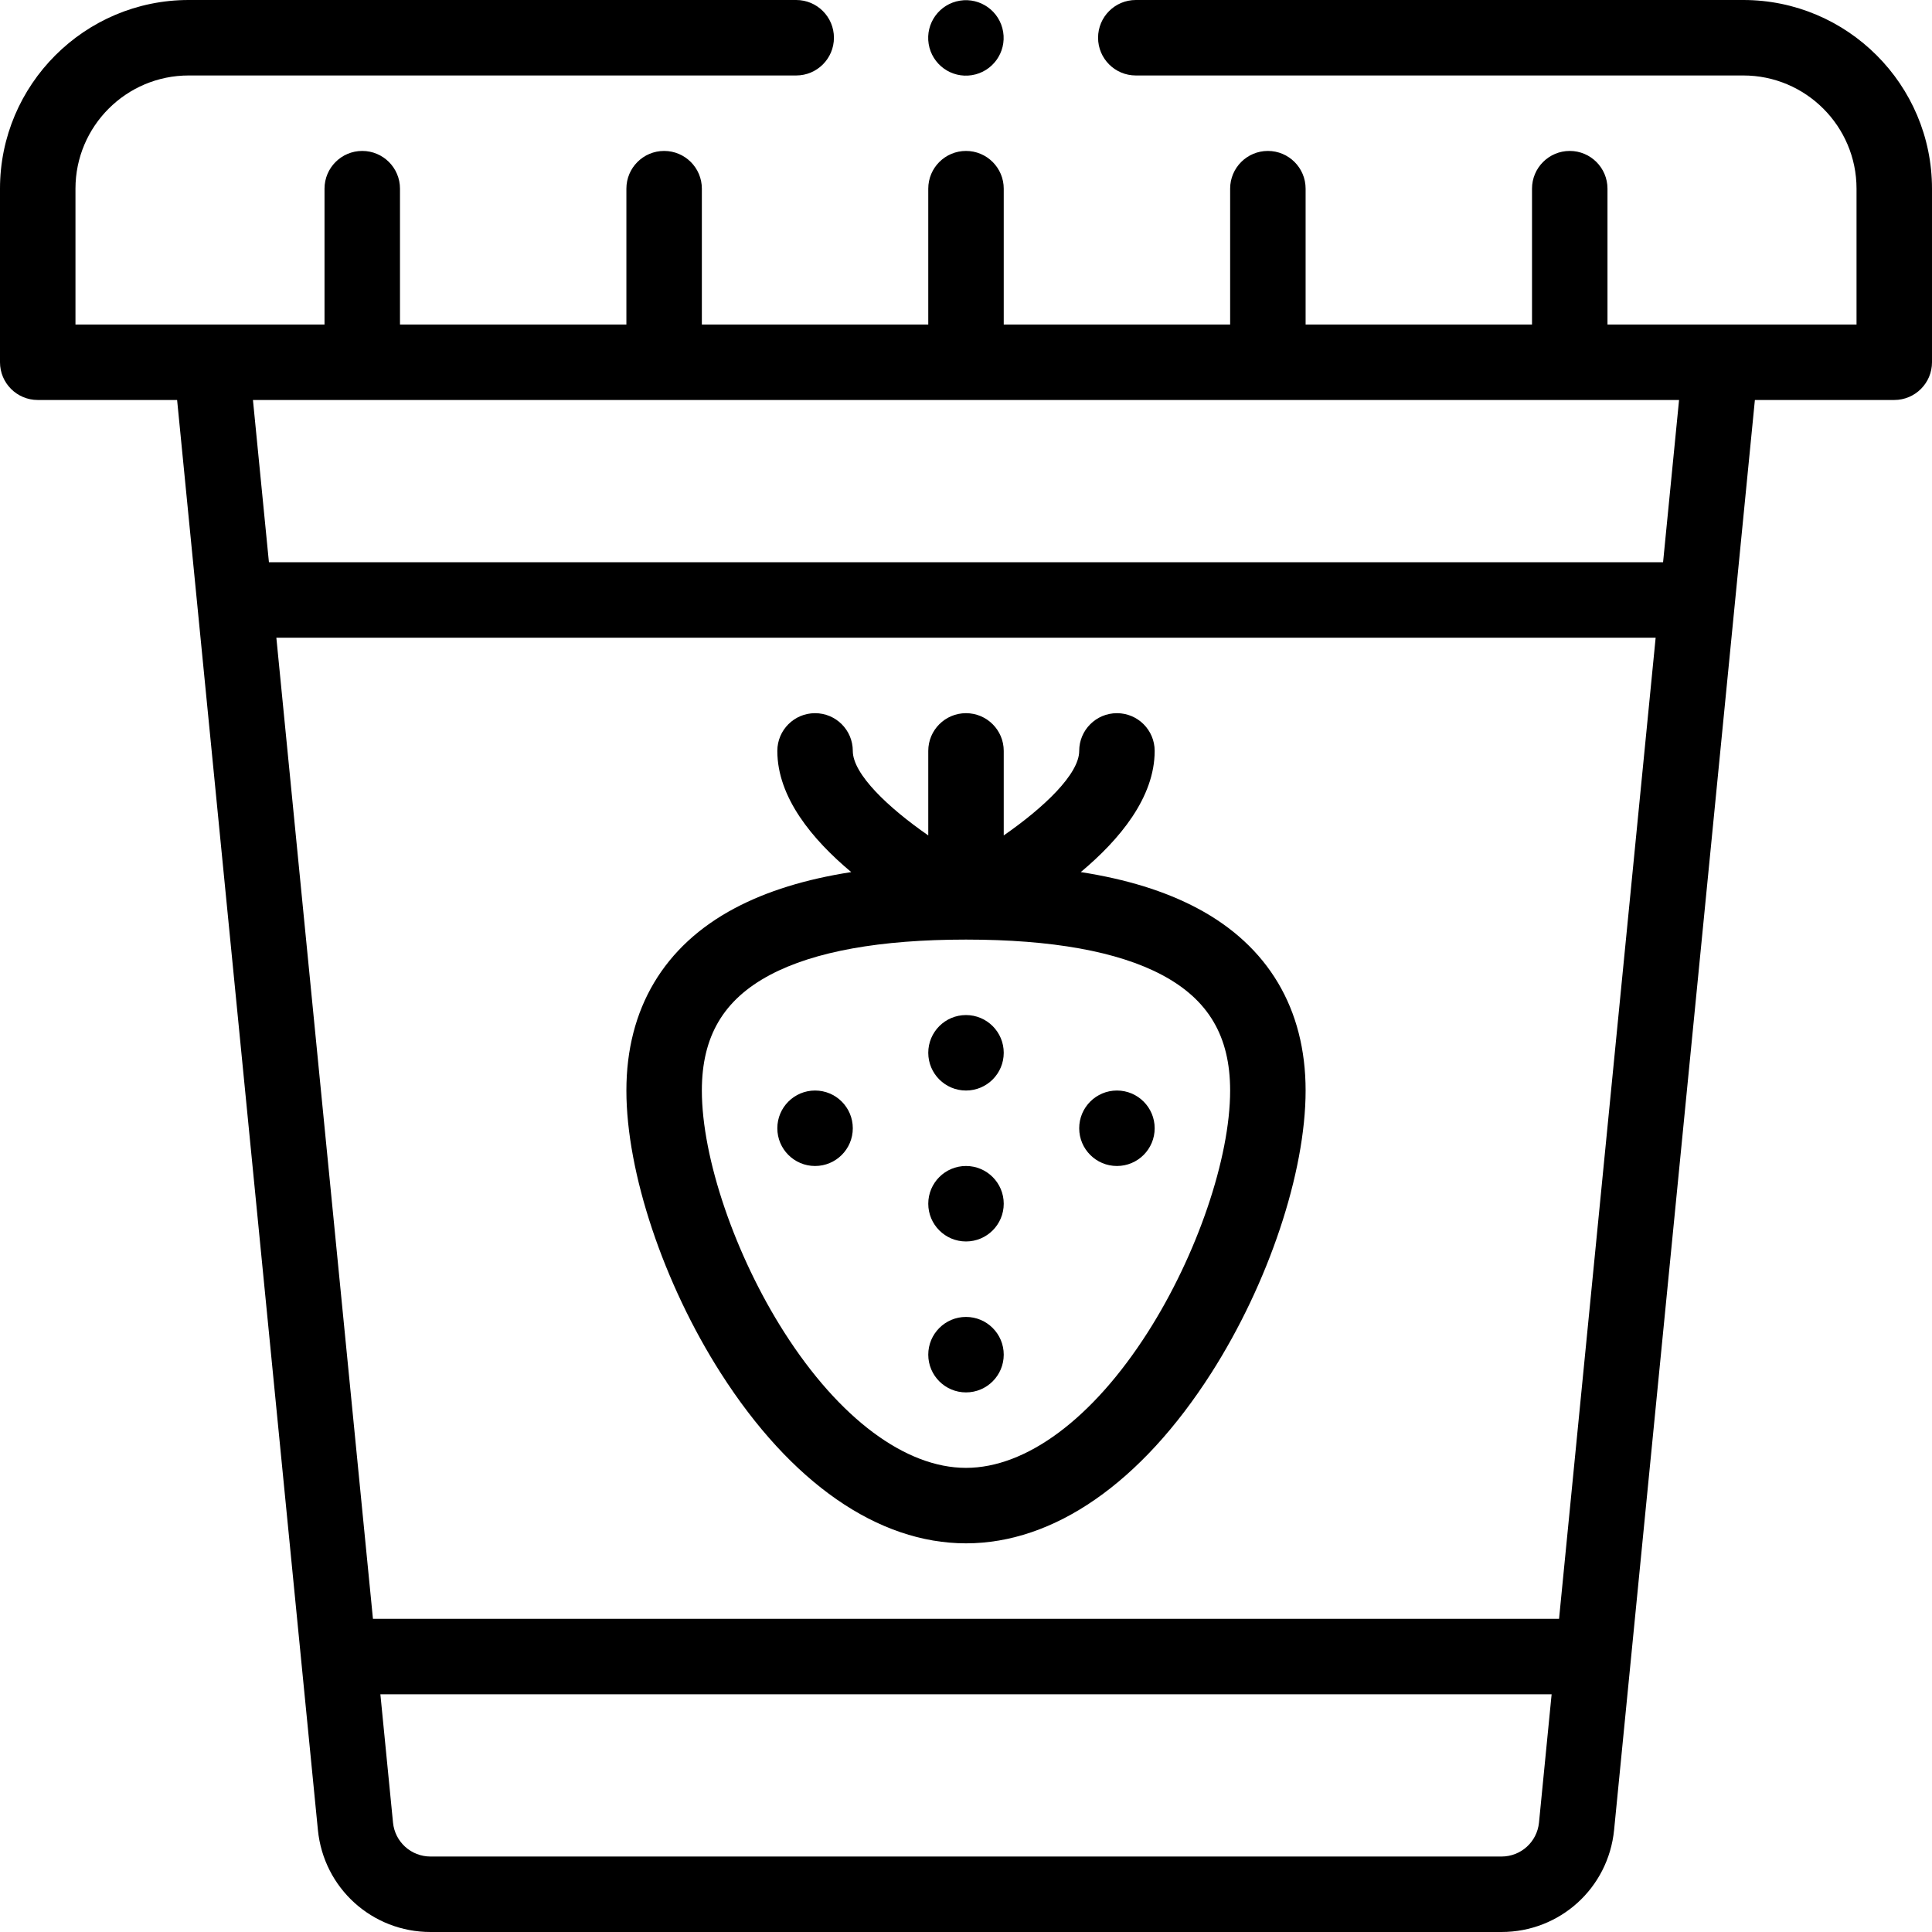 <svg xmlns="http://www.w3.org/2000/svg" id="Capa_1" height="512" viewBox="0 0 512 512" width="512"><g><circle cx="296" cy="299" r="10"></circle><circle cx="256" cy="279" r="10"></circle><circle cx="256" cy="319" r="10"></circle><circle cx="256" cy="359" r="10"></circle><circle cx="216" cy="299" r="10"></circle><path d="m191.005 363.88c18.583 29.097 41.666 45.12 64.995 45.12s46.412-16.023 64.995-45.12c15.19-23.782 25.005-53.175 25.005-74.88 0-21.659-9.942-38.373-28.752-48.335-8.491-4.497-18.703-7.664-30.832-9.554 10.3-8.61 19.584-19.784 19.584-32.111 0-5.523-4.478-10-10-10s-10 4.477-10 10c0 6.155-9.42 15.064-20 22.394v-22.394c0-5.523-4.478-10-10-10-5.523 0-10 4.477-10 10v22.394c-10.581-7.331-20-16.24-20-22.394 0-5.523-4.477-10-10-10s-10 4.477-10 10c0 12.327 9.284 23.501 19.584 32.111-12.129 1.89-22.341 5.057-30.832 9.554-18.81 9.962-28.752 26.676-28.752 48.335 0 21.705 9.815 51.098 25.005 74.88zm13.108-105.54c11.695-6.194 29.139-9.336 51.849-9.34.009 0 .019.002.028.002.003 0 .006-.001.009-.001s.006.001.009.001c.009 0 .019-.002.029-.002 22.711.003 40.155 3.146 51.85 9.34 12.357 6.544 18.113 16.287 18.113 30.66 0 17.877-8.785 43.643-21.86 64.115-14.566 22.805-32.113 35.885-48.14 35.885s-33.574-13.08-48.14-35.885c-13.075-20.472-21.86-46.238-21.86-64.115 0-14.373 5.756-24.116 18.113-30.66z"></path><ellipse cx="256.001" cy="10.001" rx="10" ry="10" transform="matrix(.987 -.16 .16 .987 1.704 41.136)"></ellipse><path d="m462 0h-160.999c-5.523 0-10 4.477-10 10s4.477 10 10 10h160.999c16.542 0 30 13.458 30 30v36c-9.965 0-56.936 0-66 0v-36c0-5.522-4.478-10-10-10s-10 4.478-10 10v36h-60v-36c0-5.522-4.478-10-10-10s-10 4.478-10 10v36h-60v-36c0-5.522-4.478-10-10-10-5.523 0-10 4.478-10 10v36h-60v-36c0-5.522-4.477-10-10-10s-10 4.478-10 10v36h-60v-36c0-5.522-4.478-10-10-10s-10 4.478-10 10v36c-9.071 0-56.018 0-66 0v-36c0-16.542 13.458-30 30-30h161.001c5.522 0 10-4.477 10-10s-4.478-10-10-10h-161.001c-27.57 0-50 22.43-50 50v46c0 5.522 4.477 10 10 10h36.936c42.498 431.678 35.012 355.603 37.314 378.983 1.536 15.402 14.369 27.017 29.85 27.017h283.8c15.48 0 28.314-11.615 29.852-27.029.852-8.65 35.699-362.591 37.312-378.971h36.936c5.522 0 10-4.478 10-10v-46c0-27.57-22.43-50-50-50zm-388.764 169h365.528l-25.598 260h-314.331zm324.664 323h-283.8c-5.16 0-9.437-3.87-9.947-8.99l-3.349-34.01h310.393l-3.347 33.997c-.513 5.133-4.79 9.003-9.95 9.003zm42.833-343h-369.466l-4.234-43h377.934z"></path></g></svg>